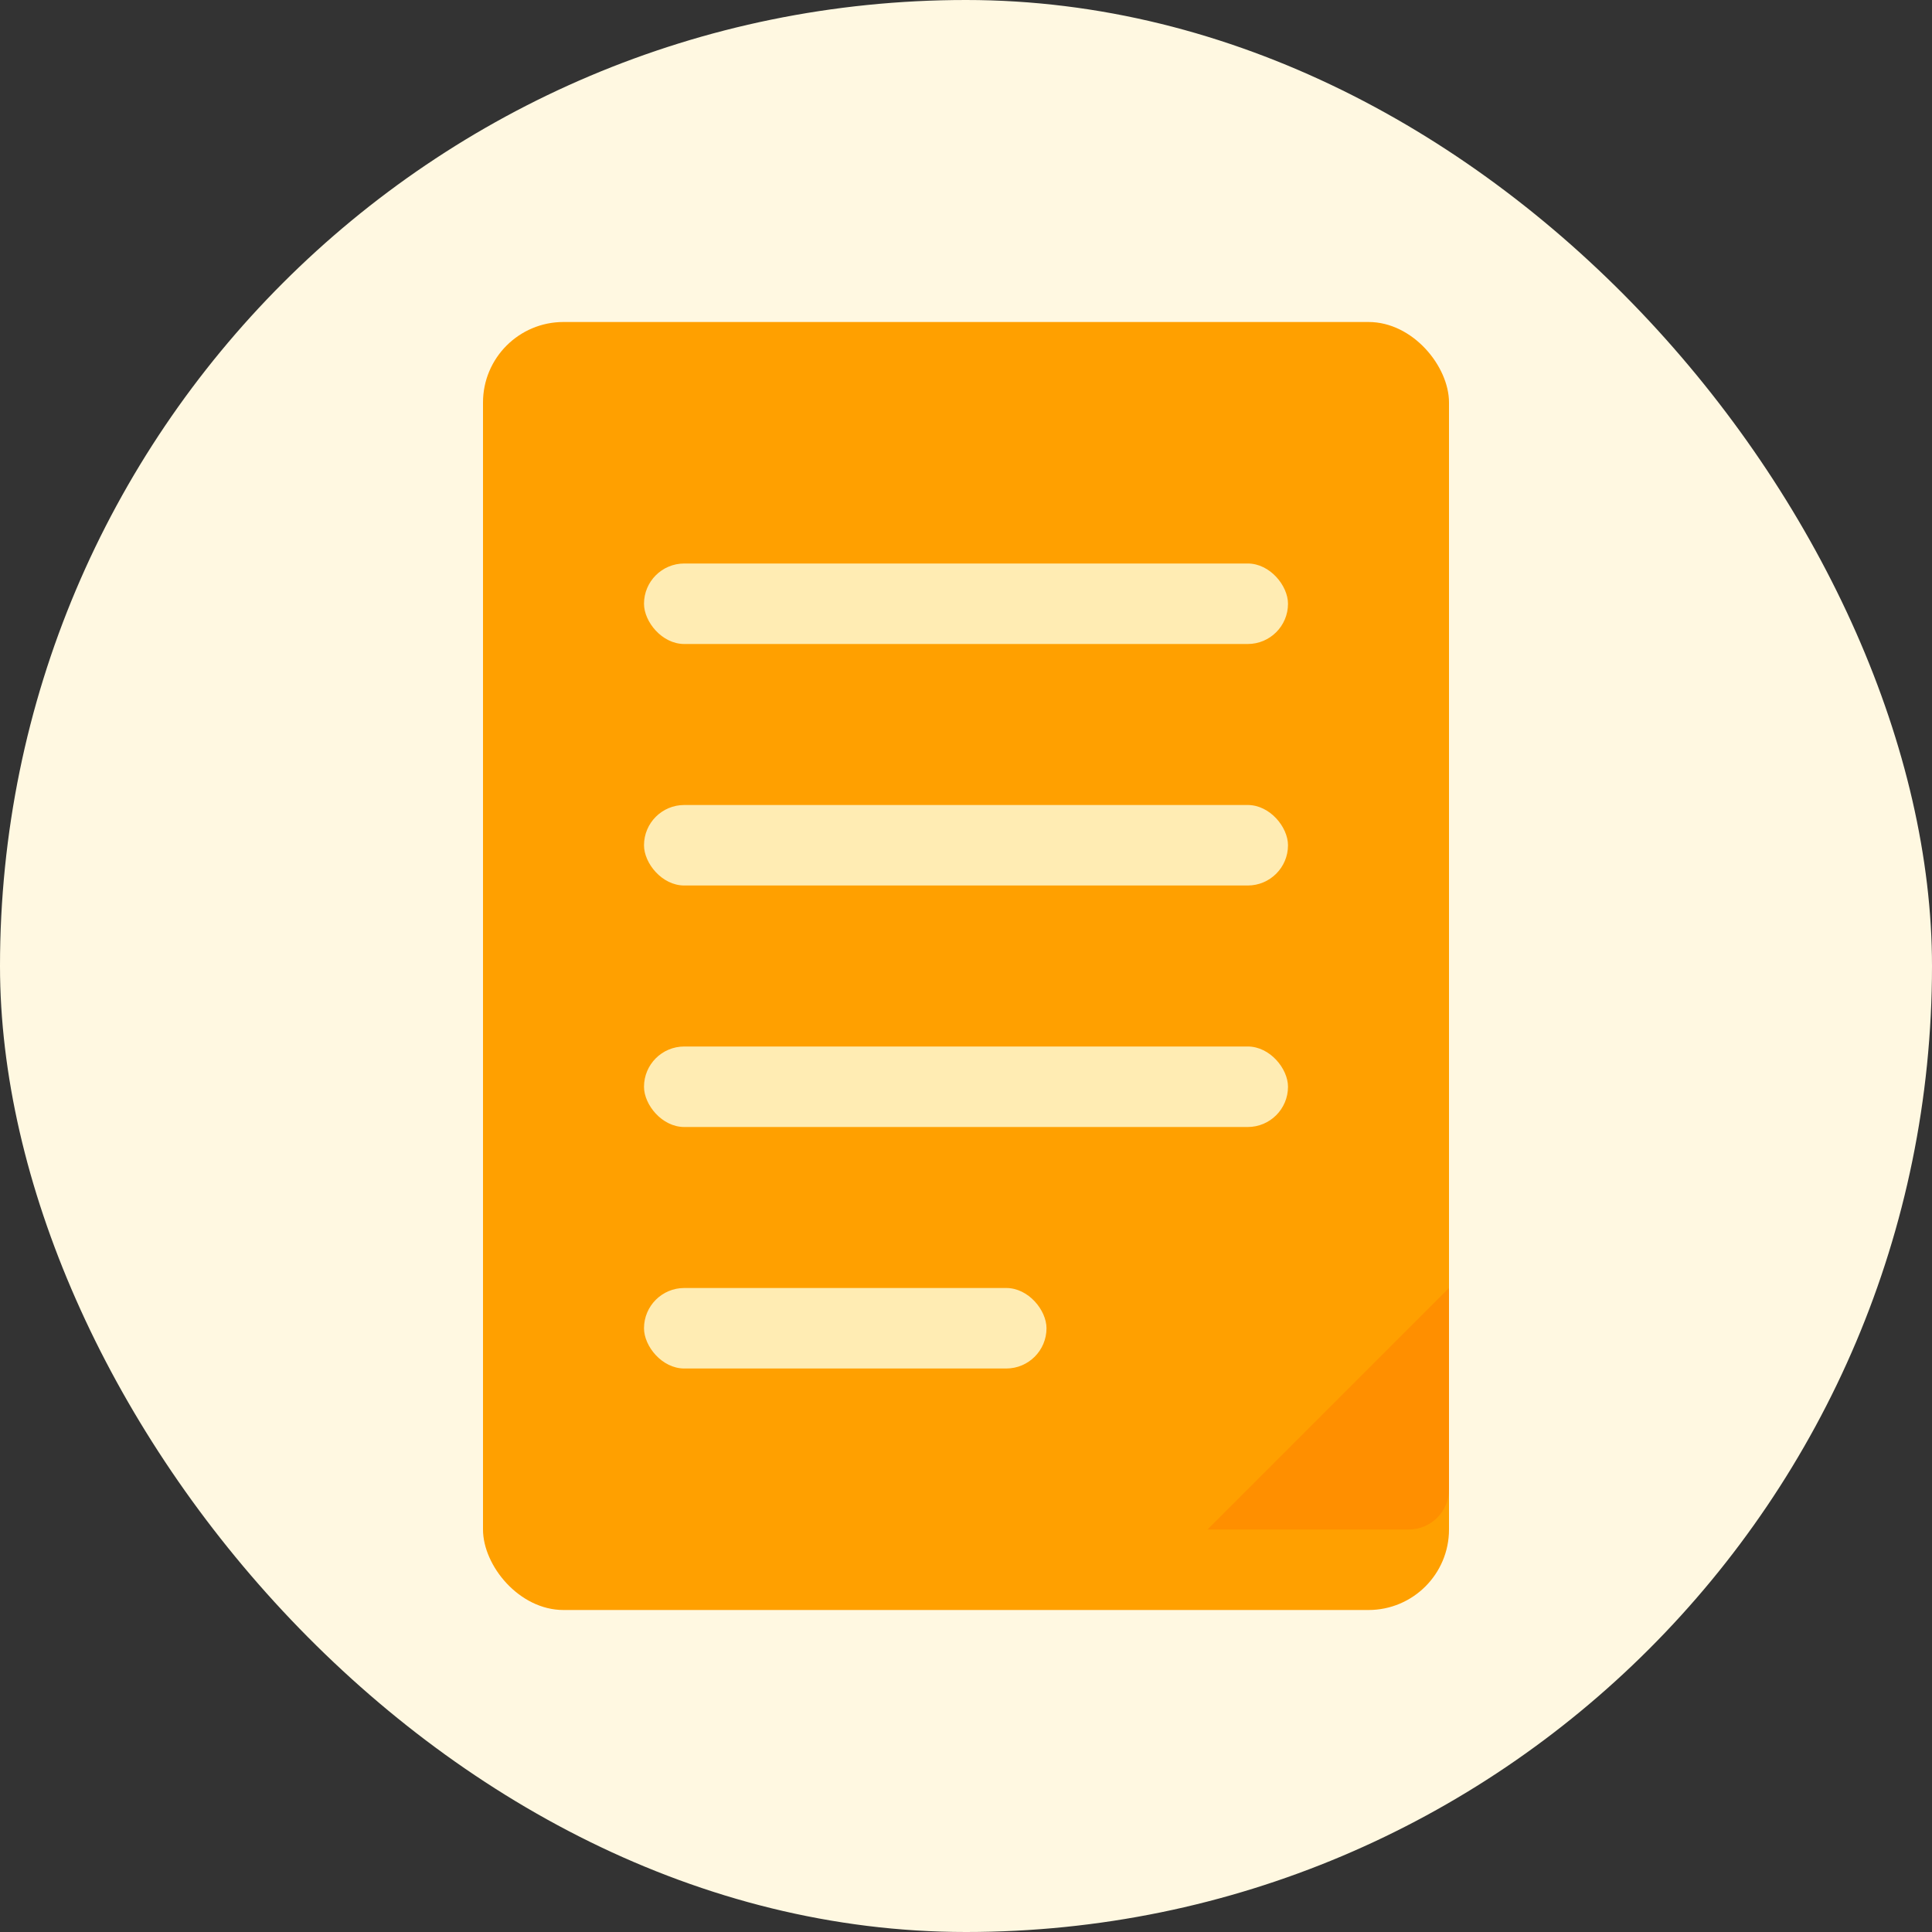 <svg xmlns="http://www.w3.org/2000/svg" width="24" height="24" viewBox="0 0 24 24" fill="none">
  <rect x="0" y="0" width="24" height="24" fill="#333333" stroke="none"/>
  <rect width="24" height="24" rx="12" fill="#FFF8E1" />
  <rect x="6" y="4" width="12" height="16" rx="1" fill="#FFA000" />
  <rect x="8" y="7" width="8" height="1" rx="0.5" fill="#FFECB3" />
  <rect x="8" y="10" width="8" height="1" rx="0.5" fill="#FFECB3" />
  <rect x="8" y="13" width="8" height="1" rx="0.5" fill="#FFECB3" />
  <rect x="8" y="16" width="5" height="1" rx="0.5" fill="#FFECB3" />
  <path d="M15 19L18 16V18.5C18 18.776 17.776 19 17.5 19H15Z" fill="#FF8F00" />
</svg>